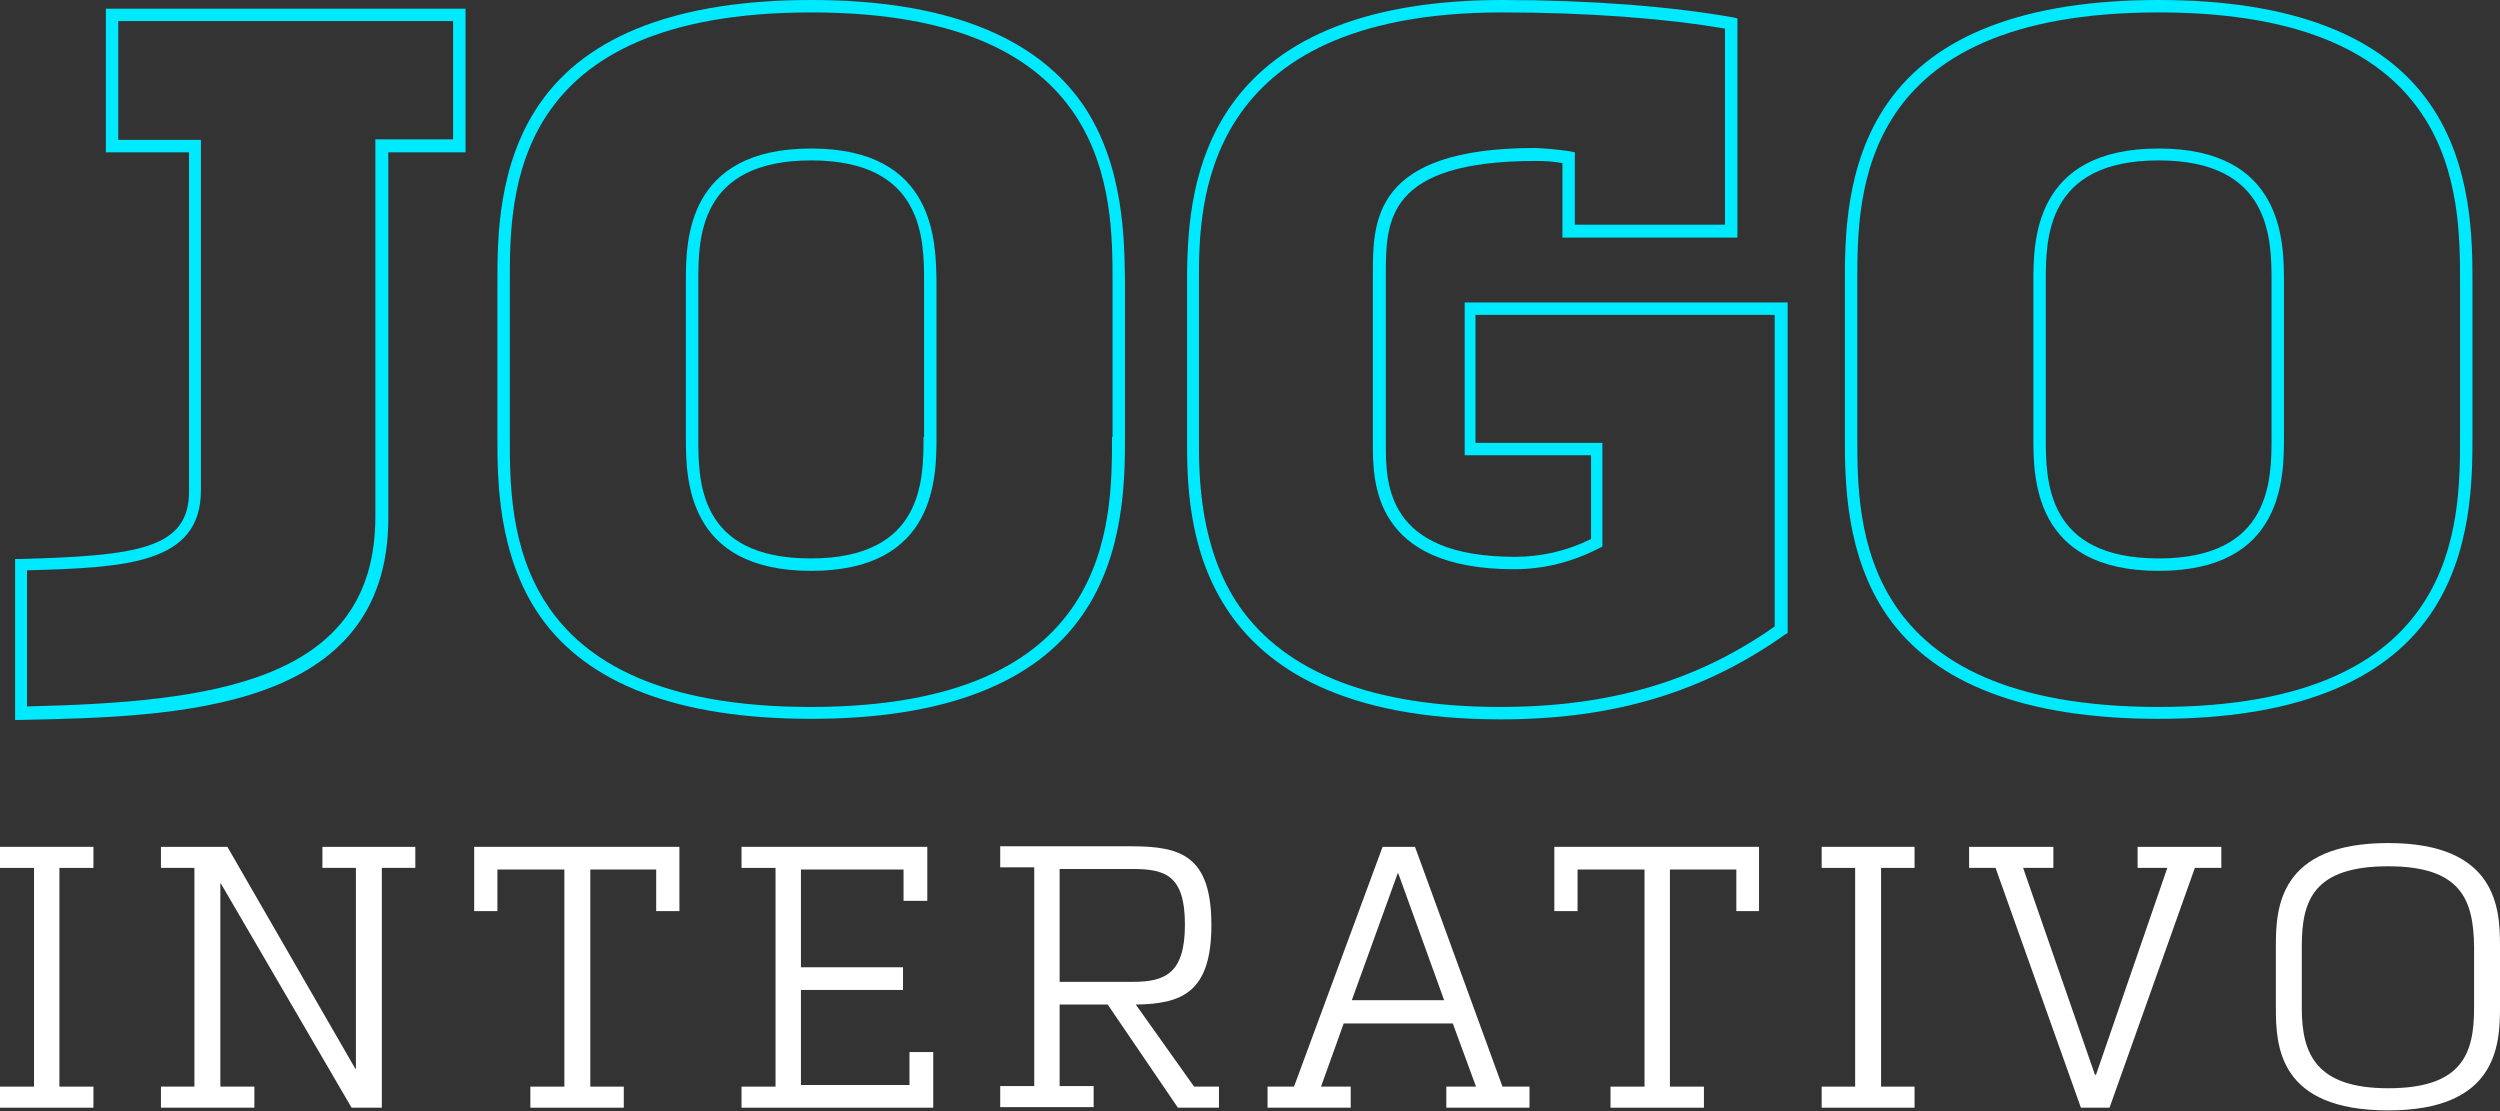 <?xml version="1.0" encoding="utf-8"?>
<!-- Generator: Adobe Illustrator 21.0.0, SVG Export Plug-In . SVG Version: 6.00 Build 0)  -->
<svg version="1.1" id="Layer_1" xmlns="http://www.w3.org/2000/svg" xmlns:xlink="http://www.w3.org/1999/xlink" x="0px" y="0px"
	 width="462.9px" height="205.8px" viewBox="0 0 462.9 205.8" style="enable-background:new 0 0 462.9 205.8;" xml:space="preserve"
	>
<rect x="0" y="0" width="462.9" height="205.8" fill="#333333" stroke="none"/>
<style type="text/css">
	.st0{fill:#00EAFF;}
	.st1{fill:#FFFFFF;}
</style>
<path class="st0" d="M19.6,28.2H35v62.8c0,10.6-9.5,11.9-31.1,12.5l-1.1,0v29.8l1.2,0c28.7-0.6,67.9-1.5,67.9-37.4V28.2h14.3V1.6
	H19.6V28.2z M21.9,3.9h62v21.9H69.5v69.9c0,30.7-30.4,34.3-64.5,35.1v-25.2c18.1-0.5,32.2-1.1,32.2-14.8V25.9H21.9V3.9z"/>
<g>
	<path class="st0" d="M200.4,19.2C191.5,6.5,174.6,0,150.2,0s-41.4,6.4-50.2,19.1c-7.9,11.3-7.9,25.4-7.9,33V81
		c0,7.6,0,21.8,7.9,33.1c8.8,12.6,25.7,19,50.2,19l0,0c24.5,0,41.4-6.5,50.2-19.2c7.9-11.3,7.9-25.5,7.9-33.1V52.3
		C208.2,44.7,208.2,30.5,200.4,19.2z M205.9,80.9c0,16.2,0,50-55.8,50S94.4,97.2,94.4,81V52.1c0-16.2,0-49.8,55.8-49.8l0,0
		c55.8,0,55.8,33.8,55.8,50V80.9z"/>
	<path class="st0" d="M150.2,27.5C127,27.5,127,44.8,127,52.1V81c0,7.4,0,24.7,23.2,24.7l0,0c23.2,0,23.2-17.4,23.2-24.8V52.3
		C173.3,44.9,173.3,27.5,150.2,27.5z M171,80.9c0,7.9,0,22.5-20.9,22.5S129.3,88.9,129.3,81V52.1c0-7.8,0-22.4,20.9-22.4l0,0
		c20.9,0,20.9,14.7,20.9,22.5V80.9z"/>
</g>
<path class="st0" d="M271.1,84.3h23.5v15.5c-4.4,2.2-9.2,3.3-14.1,3.3c-23.9,0-23.9-13.6-23.9-20.9V50.9c0-9.9,0-21.1,27.8-21.1
	c1.7,0,3.3,0.1,4.9,0.4V44h32.4V3.4l-0.9-0.2C309.5,1.2,294.4,0,278.2,0c-24.3,0-41.2,6.6-50.3,19.6c-7.1,10.2-8.1,22-8.1,32.2v29.6
	c0,14.2,0,51.8,58.1,51.8c20.8,0,37.5-5,52.6-15.7l0.5-0.3V56h-59.8V84.3z M273.4,58.3h55.2V116c-14.5,10.2-30.7,14.9-50.8,14.9
	c-23.5,0-39.7-6.3-48.3-18.6c-7.5-10.9-7.5-24.4-7.5-30.8V51.8c0-13.5,0-49.5,56.1-49.5c15.7,0,30.3,1.1,41.3,3v36.3h-27.8V28.2
	l-1-0.2c-2.1-0.3-4.2-0.5-6.3-0.6c-30.1,0-30.1,13.5-30.1,23.4v31.4c0,7,0,23.2,26.2,23.2c5.5,0,10.9-1.4,15.7-3.9l0.6-0.3V82h-23.5
	V58.3z"/>
<g>
	<path class="st0" d="M449.9,19.2C441.1,6.5,424.2,0,399.7,0s-41.4,6.4-50.2,19.1c-7.9,11.3-7.9,25.4-7.9,33V81
		c0,7.6,0,21.8,7.9,33.1c8.8,12.6,25.7,19,50.2,19c24.5,0,41.4-6.5,50.2-19.2c7.9-11.3,7.9-25.5,7.9-33.1V52.3
		C457.8,44.7,457.8,30.5,449.9,19.2z M455.5,80.9c0,16.2,0,50-55.8,50S343.9,97.2,343.9,81V52.1c0-16.2,0-49.8,55.8-49.8
		c55.8,0,55.8,33.8,55.8,50V80.9z"/>
	<path class="st0" d="M399.7,27.5c-23.2,0-23.2,17.3-23.2,24.7V81c0,7.4,0,24.7,23.2,24.7c23.2,0,23.2-17.4,23.2-24.8V52.3
		C422.9,44.9,422.9,27.5,399.7,27.5z M420.6,80.9c0,7.9,0,22.5-20.9,22.5S378.8,88.9,378.8,81V52.1c0-7.8,0-22.4,20.9-22.4v0
		c20.9,0,20.9,14.7,20.9,22.5V80.9z"/>
</g>
<polygon class="st1" points="0,160.7 6.3,160.7 6.3,201.2 0,201.2 0,205.1 0,205.1 17.3,205.1 17.3,201.2 11,201.2 11,160.7 
	17.3,160.7 17.3,156.8 0,156.8 "/>
<polygon class="st1" points="59.7,160.7 65.9,160.7 65.9,197.9 65.8,197.9 42.1,156.8 29.8,156.8 29.8,160.7 36,160.7 36,201.2 
	29.8,201.2 29.8,205.1 47.1,205.1 47.1,201.2 40.8,201.2 40.8,163.6 40.9,163.6 65.1,205.1 70.7,205.1 70.7,160.7 76.9,160.7 
	76.9,156.8 59.7,156.8 "/>
<polygon class="st1" points="87.8,168.7 92.1,168.7 92.1,161 104.5,161 104.5,201.2 98.2,201.2 98.2,205.1 98.2,205.1 115.5,205.1 
	115.5,201.2 109.3,201.2 109.3,161 121.5,161 121.5,168.7 125.8,168.7 125.8,156.8 87.8,156.8 "/>
<polygon class="st1" points="171.7,166.8 171.7,166.8 171.7,166.8 "/>
<polygon class="st1" points="168.4,200.9 148.3,200.9 148.3,183.3 167.2,183.3 167.2,179.1 148.3,179.1 148.3,161 167.3,161 
	167.3,166.8 171.7,166.8 171.7,156.8 137.3,156.8 137.3,160.7 143.6,160.7 143.6,201.2 137.3,201.2 137.3,205.1 172.8,205.1 
	172.8,194.8 168.4,194.8 "/>
<path class="st1" d="M210.3,186c8.6-0.1,14-2.3,14-14.7c0-12.9-5.7-14.6-14.8-14.6h-24.3v3.9h6.3v40.5h-6.3v3.9h17.3v-3.9h-6.3V186
	h8.9l13,19.1h7.6v-3.9h-4.6L210.3,186z M196.2,181.9L196.2,181.9l0-21h13.5c6.1,0,9.7,1.2,9.7,10.3s-3.7,10.6-9.7,10.6H196.2z"/>
<path class="st1" d="M278.2,201.2L262,156.8h-6l-16.4,44.4h-4.9v3.9h15.4v-3.9h-5.5l4.2-11.7H269l4.3,11.7h-5.5v3.9h15.4v-3.9H278.2
	z M250.3,185.2l8.5-23.5h0.1l8.5,23.5H250.3z"/>
<polygon class="st1" points="287.8,168.7 292.1,168.7 292.1,161 304.5,161 304.5,201.2 298.2,201.2 298.2,205.1 298.2,205.1 
	315.5,205.1 315.5,201.2 309.2,201.2 309.2,161 321.5,161 321.5,168.7 325.7,168.7 325.7,156.8 287.8,156.8 "/>
<polygon class="st1" points="337.3,160.7 343.5,160.7 343.5,201.2 337.3,201.2 337.3,205.1 337.3,205.1 354.5,205.1 354.5,201.2 
	348.3,201.2 348.3,160.7 354.5,160.7 354.5,156.8 337.3,156.8 "/>
<polygon class="st1" points="395.8,160.7 401.3,160.7 388.1,199 387.9,199 374.6,160.7 380.2,160.7 380.2,156.8 364.6,156.8 
	364.6,160.7 369.5,160.7 385.3,205.1 390.6,205.1 406.4,160.7 411.3,160.7 411.3,156.8 395.8,156.8 "/>
<path class="st1" d="M442.2,156.1c-20.2,0-20.8,12-20.8,19v11.5c0,7.1,0.5,19,20.8,19c20.1,0,20.7-12,20.7-19.1v-11.4
	C462.9,168.2,462.3,156.1,442.2,156.1z M458.1,186.6c0,8.3-2,14.9-15.9,14.9c-13.3,0-16-6.3-16-14.8v-11.5c0-8.4,2.1-14.8,16-14.8
	c13.5,0,15.8,6.2,15.9,14.9V186.6z"/>
</svg>
